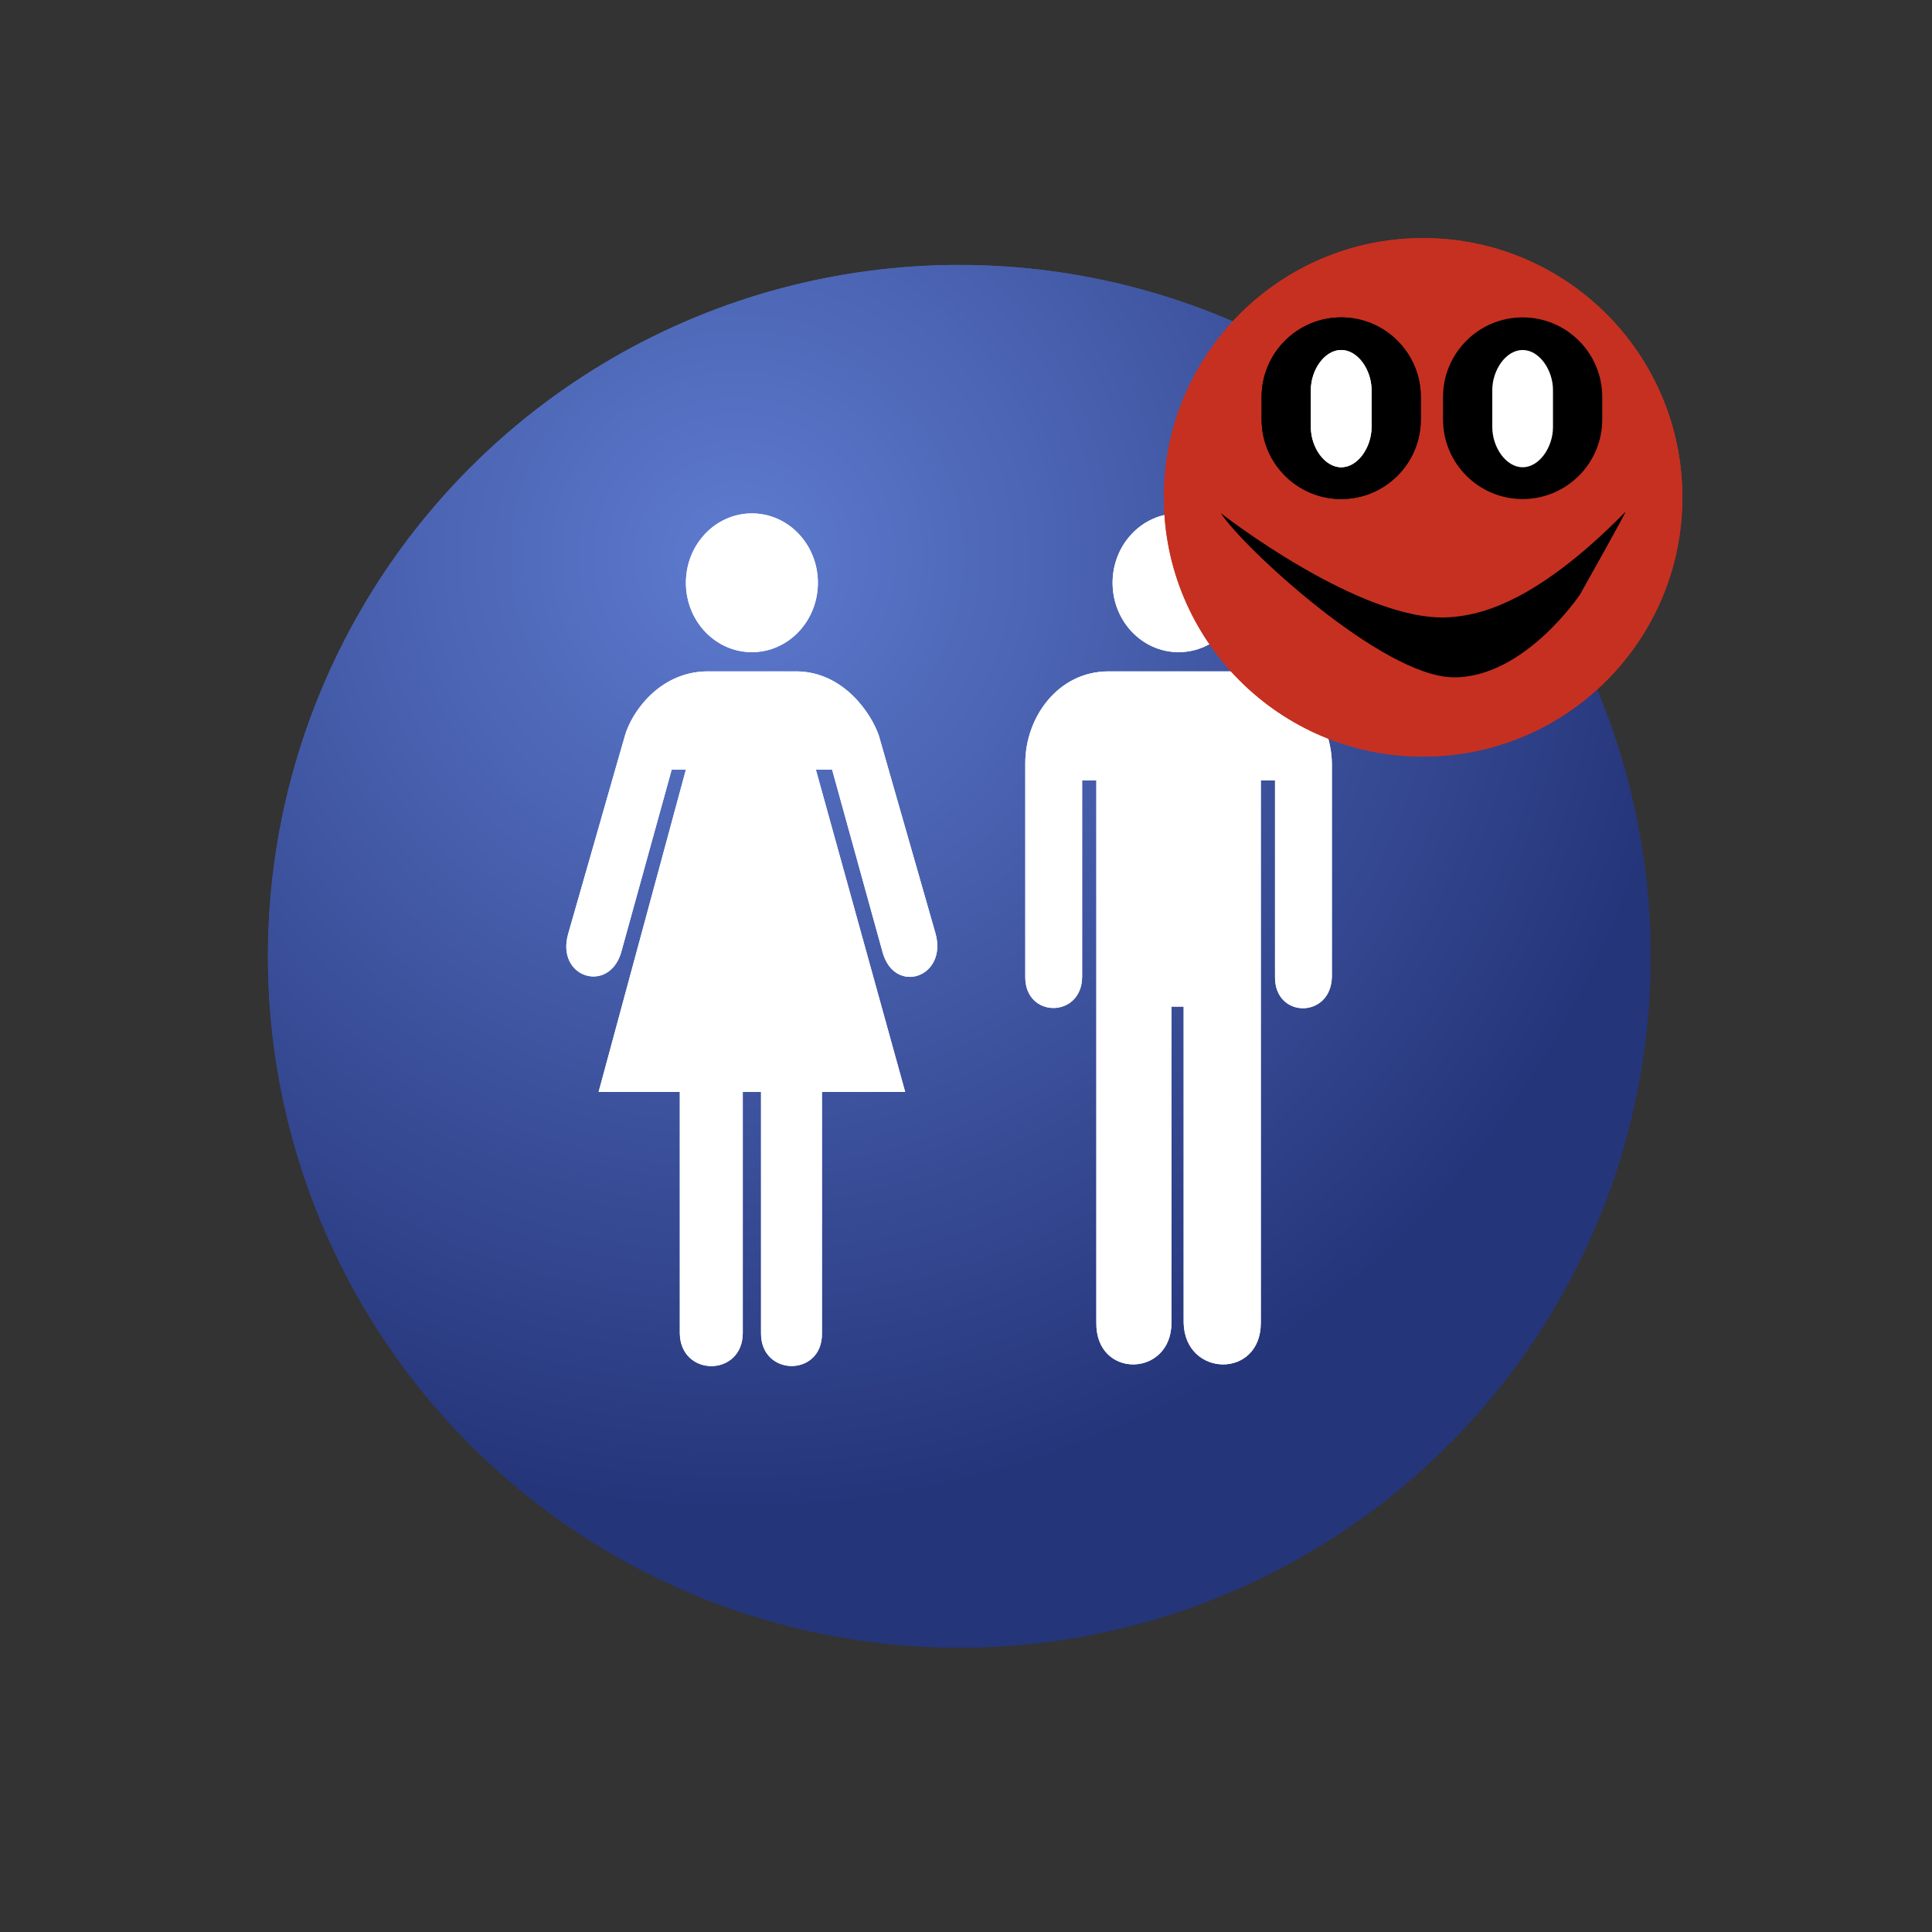 <svg viewBox="0 0 2164 2164" xmlns="http://www.w3.org/2000/svg" xmlns:serif="http://www.serif.com/" fill-rule="evenodd" clip-rule="evenodd" stroke-linejoin="round" stroke-miterlimit="1.414">
  <rect x="0" y="0" width="2164" height="2164" fill="#333333" stroke="none"/>
  <path serif:id="Normal Nette Toilette" fill="none" d="M0 0h2163.11v2163.11H0z"/>
  <circle cx="1074.46" cy="1071.09" r="774.339" fill="url(#_Radial1)"/>
  <circle cx="1074.46" cy="1071.09" r="774.339" fill="url(#_Radial2)"/>
  <clipPath id="a">
    <path d="M570.716 574.989h984.568v955.093H570.716z"/>
  </clipPath>
  <g clip-path="url(#a)" fill="#fff">
    <ellipse cx="842.187" cy="652.775" rx="73.914" ry="77.719"/>
    <path d="M831.953 1223.11v270.221c-.387 49.094-69.889 49.094-70.503 0V1223.11h-90.972l97.795-361.092h-15.92l-56.858 205.655c-14.373 45.483-72.868 27.07-59.132-21.522l63.681-222.394c7.323-25.54 37.935-70.638 90.972-71.74h102.343c51.508 1.102 82.247 46.583 90.972 71.74l63.68 222.394c12.918 48.353-45.113 68.201-59.132 21.522l-56.857-205.655h-18.195l100.069 361.092H920.65v270.221c.728 49.094-68.501 48.855-68.229 0V1223.11h-20.468z" fill-rule="nonzero"/>
    <ellipse cx="1320.11" cy="652.775" rx="73.914" ry="77.719"/>
    <path d="M1241.64 752.016c-56.835 0-93.246 51.741-93.246 102.827v239.133c-.523 46.727 63.466 46.727 63.68 0V873.974h15.92v607.399c-.987 63.418 84.24 61.601 84.149 0v-353.918h13.646v353.918c1.114 61.601 86.787 63.418 86.423 0V873.974h15.92v220.002c-.75 47.086 62.907 47.086 63.68 0V854.843c-.909-51.086-38.685-101.911-95.52-102.827H1241.64z" fill-rule="nonzero"/>
  </g>
  <clipPath id="b">
    <path d="M570.716 574.989h984.568v955.093H570.716z"/>
  </clipPath>
  <g clip-path="url(#b)" fill="#fff">
    <ellipse cx="842.187" cy="652.775" rx="73.914" ry="77.719"/>
    <path d="M831.953 1223.11v270.221c-.387 49.094-69.889 49.094-70.503 0V1223.11h-90.972l97.795-361.092h-15.92l-56.858 205.655c-14.373 45.483-72.868 27.07-59.132-21.522l63.681-222.394c7.323-25.54 37.935-70.638 90.972-71.74h102.343c51.508 1.102 82.247 46.583 90.972 71.74l63.68 222.394c12.918 48.353-45.113 68.201-59.132 21.522l-56.857-205.655h-18.195l100.069 361.092H920.65v270.221c.728 49.094-68.501 48.855-68.229 0V1223.11h-20.468z" fill-rule="nonzero"/>
    <ellipse cx="1320.11" cy="652.775" rx="73.914" ry="77.719"/>
    <path d="M1241.64 752.016c-56.835 0-93.246 51.741-93.246 102.827v239.133c-.523 46.727 63.466 46.727 63.68 0V873.974h15.92v607.399c-.987 63.418 84.24 61.601 84.149 0v-353.918h13.646v353.918c1.114 61.601 86.787 63.418 86.423 0V873.974h15.92v220.002c-.75 47.086 62.907 47.086 63.68 0V854.843c-.909-51.086-38.685-101.911-95.52-102.827H1241.64z" fill-rule="nonzero"/>
  </g>
  <g>
    <circle cx="1594" cy="557.081" r="290.383" fill="#c63021"/>
    <path d="M1591.43 444.665c0-49.212-39.954-89.167-89.167-89.167-49.212 0-89.167 39.955-89.167 89.167v25.155c0 49.213 39.955 89.167 89.167 89.167 49.213 0 89.167-39.954 89.167-89.167v-25.155z"/>
    <path d="M1591.43 444.665c0-49.212-39.954-89.167-89.167-89.167-49.212 0-89.167 39.955-89.167 89.167v25.155c0 49.213 39.955 89.167 89.167 89.167 49.213 0 89.167-39.954 89.167-89.167v-25.155zM1794.65 444.665c0-49.212-39.955-89.167-89.168-89.167-49.212 0-89.167 39.955-89.167 89.167v25.155c0 49.213 39.955 89.167 89.167 89.167 49.213 0 89.168-39.954 89.168-89.167v-25.155z"/>
    <path d="M1468.27 478.549v-41.774c0-22.26 15.23-44.747 33.99-44.747s33.991 22.487 33.991 44.747v41.774c0 22.259-15.231 44.819-33.991 44.819-18.76 0-33.99-22.56-33.99-44.819z" fill="#fff"/>
    <path d="M1468.27 478.549v-41.774c0-22.26 15.23-44.747 33.99-44.747s33.991 22.487 33.991 44.747v41.774c0 22.259-15.231 44.819-33.991 44.819-18.76 0-33.99-22.56-33.99-44.819zM1671.49 478.549v-41.774c0-22.26 15.231-44.747 33.99-44.747 18.76 0 33.991 22.487 33.991 44.747v41.774c0 22.259-15.231 44.819-33.991 44.819-18.759 0-33.99-22.56-33.99-44.819z" fill="#fff"/>
    <path d="M1367.37 574.747s156.984 122.674 255.316 116.641c28.582-1.753 92.459-10.673 197.797-117.95 3.092-3.149-50.828 92.582-50.828 92.582s-62.583 93.577-141.897 92.637c-79.313-.94-235.203-145.131-260.388-183.91z"/>
    <g>
      <circle cx="1594" cy="557.081" r="290.383" fill="#c63021"/>
      <path d="M1591.43 444.665c0-49.212-39.954-89.167-89.167-89.167-49.212 0-89.167 39.955-89.167 89.167v25.155c0 49.213 39.955 89.167 89.167 89.167 49.213 0 89.167-39.954 89.167-89.167v-25.155z"/>
      <path d="M1591.43 444.665c0-49.212-39.954-89.167-89.167-89.167-49.212 0-89.167 39.955-89.167 89.167v25.155c0 49.213 39.955 89.167 89.167 89.167 49.213 0 89.167-39.954 89.167-89.167v-25.155zM1794.65 444.665c0-49.212-39.955-89.167-89.168-89.167-49.212 0-89.167 39.955-89.167 89.167v25.155c0 49.213 39.955 89.167 89.167 89.167 49.213 0 89.168-39.954 89.168-89.167v-25.155z"/>
      <path d="M1468.27 478.549v-41.774c0-22.26 15.23-44.747 33.99-44.747s33.991 22.487 33.991 44.747v41.774c0 22.259-15.231 44.819-33.991 44.819-18.76 0-33.99-22.56-33.99-44.819z" fill="#fff"/>
      <path d="M1468.27 478.549v-41.774c0-22.26 15.23-44.747 33.99-44.747s33.991 22.487 33.991 44.747v41.774c0 22.259-15.231 44.819-33.991 44.819-18.76 0-33.99-22.56-33.99-44.819zM1671.49 478.549v-41.774c0-22.26 15.231-44.747 33.99-44.747 18.76 0 33.991 22.487 33.991 44.747v41.774c0 22.259-15.231 44.819-33.991 44.819-18.759 0-33.99-22.56-33.99-44.819z" fill="#fff"/>
      <path d="M1367.37 574.747s156.984 122.674 255.316 116.641c28.582-1.753 92.459-10.673 197.797-117.95 3.092-3.149-50.828 92.582-50.828 92.582s-62.583 93.577-141.897 92.637c-79.313-.94-235.203-145.131-260.388-183.91z"/>
    </g>
  </g>
  <defs>
    <radialGradient id="_Radial1" cx="0" cy="0" r="1" gradientUnits="userSpaceOnUse" gradientTransform="translate(824.952 622.159) scale(1073.22)">
      <stop offset="0" stop-color="#5e7bcf"/>
      <stop offset="1" stop-color="#25357a"/>
    </radialGradient>
    <radialGradient id="_Radial2" cx="0" cy="0" r="1" gradientUnits="userSpaceOnUse" gradientTransform="translate(824.952 622.159) scale(1073.22)">
      <stop offset="0" stop-color="#5e7bcf"/>
      <stop offset="1" stop-color="#25357a"/>
    </radialGradient>
  </defs>
</svg>
